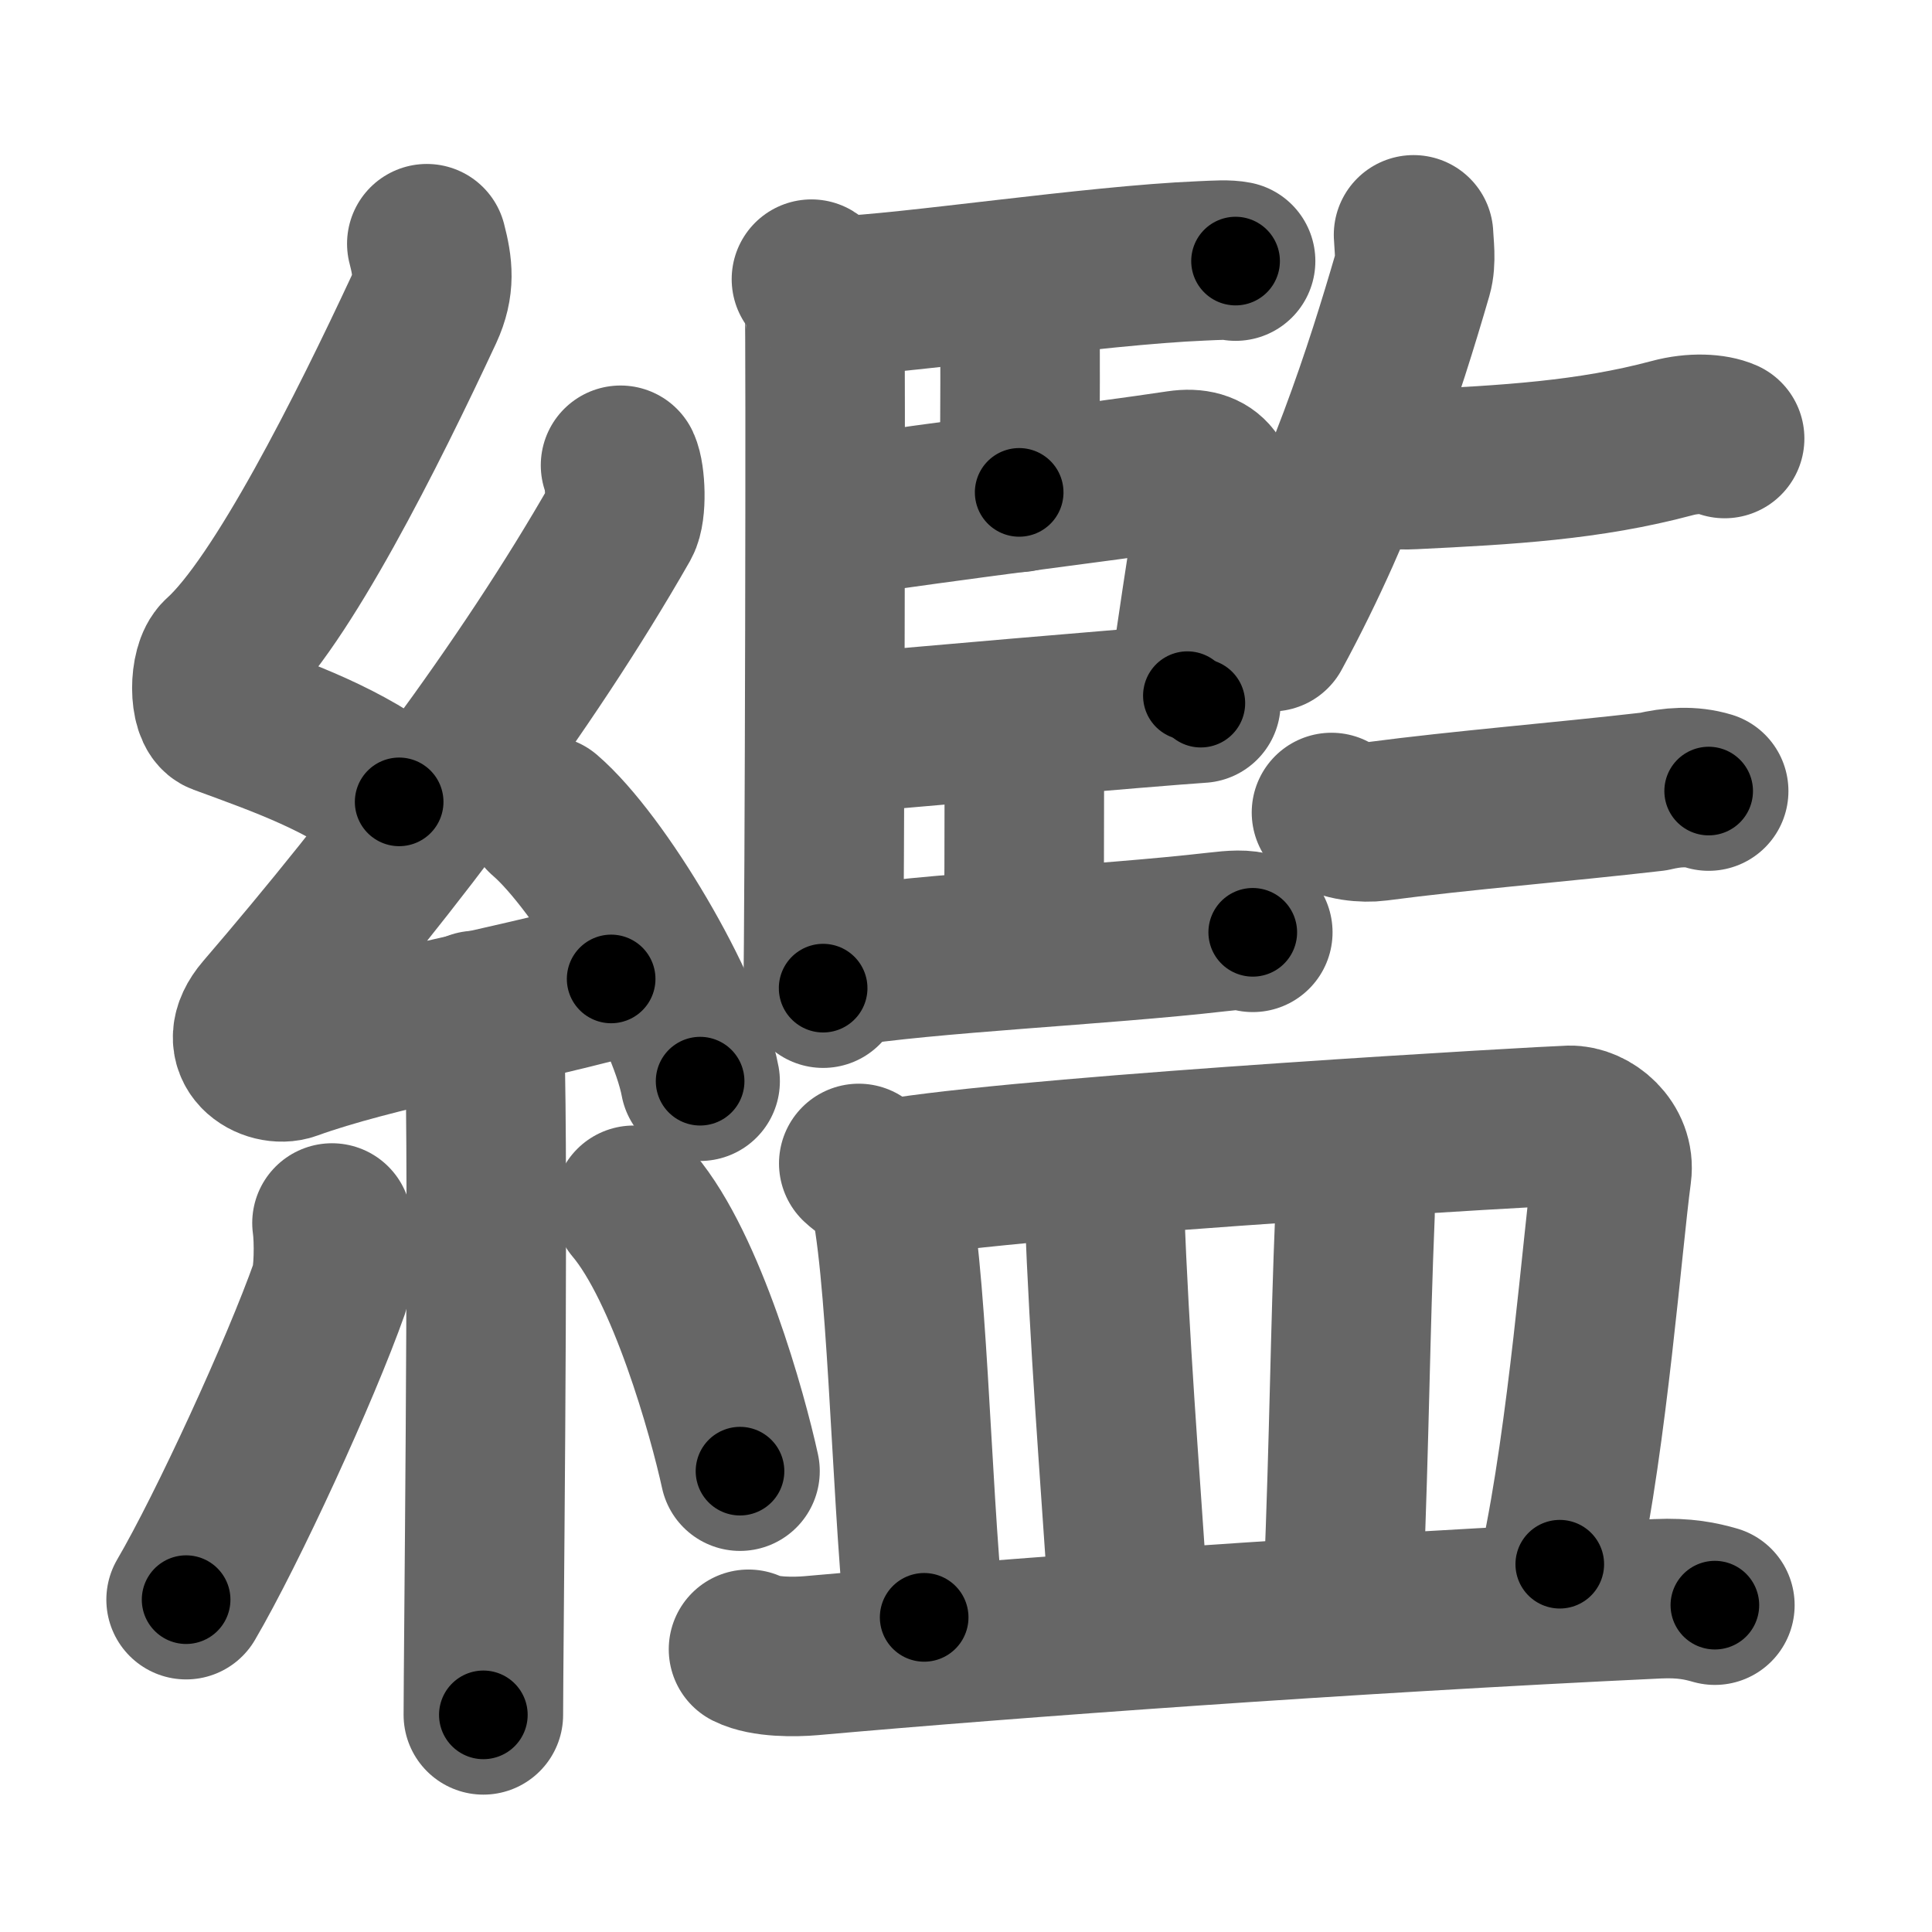 <svg xmlns="http://www.w3.org/2000/svg" width="109" height="109" viewBox="0 0 109 109" id="7e7f"><g fill="none" stroke="#666" stroke-width="9" stroke-linecap="round" stroke-linejoin="round"><g><g><path d="M24.08,13.75c0.34,1.31,0.47,2.33-0.17,3.72c-3.16,6.78-8.03,16.51-11.44,19.58c-0.7,0.63-0.68,3.03,0,3.28c3.57,1.31,6.99,2.5,10.05,4.91" /><path d="M35.01,26.25c0.28,0.6,0.36,2.55,0,3.19c-5.34,9.36-12.79,19.17-20.13,27.71c-1.68,1.96,0.42,3.08,1.51,2.68c4.59-1.67,12.19-3.01,18.09-4.6" /><path d="M30.75,46c3.09,2.65,7.98,10.88,8.75,15" /><path d="M26.84,57.01c0.04,0.3,0.5,1.57,0.54,3.47c0.17,9.16-0.11,33.15-0.11,36.27" /><path d="M18.73,69c0.14,1,0.11,2.96-0.14,3.67c-1.64,4.64-5.76,13.6-8.09,17.58" /><path d="M35.75,68c3,3.55,5.3,11.79,6,15" /></g><g><g><g><path d="M45.78,15.75c0.41,0.25,0.66,1.13,0.74,1.63c0.08,0.5,0,35.25-0.08,38.37" /><path d="M47.25,16.7c3.88-0.12,14.48-1.73,20.53-1.98c0.92-0.04,1.47-0.08,1.93,0.01" /><path d="M57.01,17.53c0.45,0.51,0.54,0.91,0.54,1.98c0.01,2.47-0.01,6.18-0.05,8.27" /><path d="M47.05,29.21c6.47-0.98,14.98-2,19.47-2.68c1.82-0.27,2.32,0.83,2.07,2.28c-0.46,2.61-1.13,7.3-1.6,10.44" /><path d="M47.08,41.43c2.68-0.26,18.16-1.6,20.67-1.76" /><path d="M57.5,42.41c0.08,0.63,0.29,1.08,0.29,1.96c0,2.9-0.01,6.32-0.03,8.49" /><path d="M47.3,54.58c4.99-0.82,14.85-1.25,21.36-2c0.96-0.11,1.54-0.15,2.02,0.02" /></g><g><path d="M79.75,13.25c0.02,0.55,0.16,1.48-0.05,2.21c-1.57,5.4-3.91,12.72-7.96,20.18" /><path d="M76.87,25.94c0.74,0.55,2.08,0.59,2.82,0.55c5.41-0.26,9.96-0.52,14.64-1.77c1.21-0.33,2.36-0.25,2.97,0.02" /><path d="M75.12,45.84c0.66,0.5,1.88,0.59,2.55,0.5c4.86-0.64,10.31-1.07,15.6-1.68c1.1-0.26,2.13-0.33,3.13-0.03" /></g></g><g><path d="M48.45,65.64c0.65,0.62,1.48,0.76,1.63,1.3c1.11,4.28,1.29,16.58,2.06,24.31" /><path d="M51,66.4c8.72-1.32,36.39-2.88,37.55-2.91c1.15-0.03,2.59,1.14,2.38,2.69C90.4,70.14,89.58,80.88,88,88.25" /><path d="M61.73,66.64c0.23,0.47,0.54,0.85,0.57,1.45c0.32,8.07,0.8,13.95,1.37,22.4" /><path d="M76.12,66.28c0.18,0.53,0.36,1.45,0.33,2.15c-0.29,7.01-0.3,12.13-0.66,21.11" /><path d="M42.23,93.05c0.92,0.46,2.61,0.44,3.53,0.36c11.47-1.02,30.11-2.38,47.76-3.21c1.54-0.07,2.46,0.14,3.23,0.36" /></g></g></g></g><g fill="none" stroke="#000" stroke-width="5" stroke-linecap="round" stroke-linejoin="round"><g><g><path d="M24.08,13.75c0.34,1.31,0.47,2.33-0.17,3.72c-3.16,6.78-8.03,16.51-11.44,19.58c-0.7,0.63-0.68,3.03,0,3.28c3.57,1.31,6.99,2.5,10.05,4.91" stroke-dasharray="41.38" stroke-dashoffset="41.38"><animate id="0" attributeName="stroke-dashoffset" values="41.38;0" dur="0.41s" fill="freeze" begin="0s;7e7f.click" /></path><path d="M35.01,26.25c0.28,0.6,0.36,2.55,0,3.19c-5.34,9.36-12.79,19.17-20.13,27.71c-1.68,1.96,0.42,3.08,1.51,2.68c4.59-1.67,12.19-3.01,18.09-4.6" stroke-dasharray="60.65" stroke-dashoffset="60.65"><animate attributeName="stroke-dashoffset" values="60.65" fill="freeze" begin="7e7f.click" /><animate id="1" attributeName="stroke-dashoffset" values="60.65;0" dur="0.46s" fill="freeze" begin="0.end" /></path><path d="M30.75,46c3.09,2.65,7.98,10.88,8.75,15" stroke-dasharray="17.55" stroke-dashoffset="17.55"><animate attributeName="stroke-dashoffset" values="17.55" fill="freeze" begin="7e7f.click" /><animate id="2" attributeName="stroke-dashoffset" values="17.55;0" dur="0.18s" fill="freeze" begin="1.end" /></path><path d="M26.84,57.01c0.04,0.3,0.5,1.57,0.54,3.47c0.17,9.16-0.11,33.15-0.11,36.27" stroke-dasharray="39.79" stroke-dashoffset="39.79"><animate attributeName="stroke-dashoffset" values="39.79" fill="freeze" begin="7e7f.click" /><animate id="3" attributeName="stroke-dashoffset" values="39.79;0" dur="0.4s" fill="freeze" begin="2.end" /></path><path d="M18.73,69c0.14,1,0.11,2.96-0.14,3.67c-1.64,4.64-5.76,13.6-8.09,17.58" stroke-dasharray="23.06" stroke-dashoffset="23.06"><animate attributeName="stroke-dashoffset" values="23.06" fill="freeze" begin="7e7f.click" /><animate id="4" attributeName="stroke-dashoffset" values="23.06;0" dur="0.23s" fill="freeze" begin="3.end" /></path><path d="M35.75,68c3,3.55,5.3,11.79,6,15" stroke-dasharray="16.27" stroke-dashoffset="16.27"><animate attributeName="stroke-dashoffset" values="16.27" fill="freeze" begin="7e7f.click" /><animate id="5" attributeName="stroke-dashoffset" values="16.27;0" dur="0.16s" fill="freeze" begin="4.end" /></path></g><g><g><g><path d="M45.78,15.75c0.41,0.25,0.66,1.13,0.74,1.63c0.08,0.5,0,35.25-0.08,38.37" stroke-dasharray="40.2" stroke-dashoffset="40.2"><animate attributeName="stroke-dashoffset" values="40.2" fill="freeze" begin="7e7f.click" /><animate id="6" attributeName="stroke-dashoffset" values="40.2;0" dur="0.4s" fill="freeze" begin="5.end" /></path><path d="M47.25,16.7c3.88-0.12,14.48-1.73,20.53-1.98c0.92-0.04,1.47-0.08,1.93,0.01" stroke-dasharray="22.56" stroke-dashoffset="22.56"><animate attributeName="stroke-dashoffset" values="22.56" fill="freeze" begin="7e7f.click" /><animate id="7" attributeName="stroke-dashoffset" values="22.56;0" dur="0.23s" fill="freeze" begin="6.end" /></path><path d="M57.01,17.53c0.45,0.51,0.54,0.91,0.54,1.98c0.01,2.47-0.01,6.18-0.05,8.27" stroke-dasharray="10.38" stroke-dashoffset="10.38"><animate attributeName="stroke-dashoffset" values="10.38" fill="freeze" begin="7e7f.click" /><animate id="8" attributeName="stroke-dashoffset" values="10.38;0" dur="0.1s" fill="freeze" begin="7.end" /></path><path d="M47.05,29.21c6.47-0.98,14.98-2,19.47-2.68c1.82-0.27,2.32,0.83,2.07,2.28c-0.46,2.61-1.13,7.3-1.6,10.44" stroke-dasharray="34.04" stroke-dashoffset="34.04"><animate attributeName="stroke-dashoffset" values="34.04" fill="freeze" begin="7e7f.click" /><animate id="9" attributeName="stroke-dashoffset" values="34.04;0" dur="0.34s" fill="freeze" begin="8.end" /></path><path d="M47.08,41.43c2.68-0.26,18.16-1.6,20.67-1.76" stroke-dasharray="20.74" stroke-dashoffset="20.74"><animate attributeName="stroke-dashoffset" values="20.74" fill="freeze" begin="7e7f.click" /><animate id="10" attributeName="stroke-dashoffset" values="20.74;0" dur="0.21s" fill="freeze" begin="9.end" /></path><path d="M57.5,42.41c0.08,0.63,0.29,1.08,0.29,1.96c0,2.9-0.01,6.32-0.03,8.49" stroke-dasharray="10.48" stroke-dashoffset="10.48"><animate attributeName="stroke-dashoffset" values="10.48" fill="freeze" begin="7e7f.click" /><animate id="11" attributeName="stroke-dashoffset" values="10.48;0" dur="0.1s" fill="freeze" begin="10.end" /></path><path d="M47.3,54.58c4.99-0.82,14.85-1.25,21.36-2c0.96-0.11,1.54-0.15,2.02,0.02" stroke-dasharray="23.49" stroke-dashoffset="23.49"><animate attributeName="stroke-dashoffset" values="23.49" fill="freeze" begin="7e7f.click" /><animate id="12" attributeName="stroke-dashoffset" values="23.49;0" dur="0.23s" fill="freeze" begin="11.end" /></path></g><g><path d="M79.75,13.25c0.02,0.55,0.16,1.48-0.05,2.21c-1.57,5.4-3.91,12.72-7.96,20.18" stroke-dasharray="23.96" stroke-dashoffset="23.96"><animate attributeName="stroke-dashoffset" values="23.96" fill="freeze" begin="7e7f.click" /><animate id="13" attributeName="stroke-dashoffset" values="23.96;0" dur="0.24s" fill="freeze" begin="12.end" /></path><path d="M76.87,25.94c0.74,0.55,2.08,0.59,2.82,0.55c5.41-0.26,9.96-0.52,14.64-1.77c1.21-0.33,2.36-0.25,2.97,0.02" stroke-dasharray="20.72" stroke-dashoffset="20.72"><animate attributeName="stroke-dashoffset" values="20.72" fill="freeze" begin="7e7f.click" /><animate id="14" attributeName="stroke-dashoffset" values="20.72;0" dur="0.21s" fill="freeze" begin="13.end" /></path><path d="M75.12,45.84c0.66,0.5,1.88,0.59,2.55,0.5c4.86-0.64,10.31-1.07,15.6-1.68c1.1-0.26,2.13-0.33,3.13-0.03" stroke-dasharray="21.51" stroke-dashoffset="21.51"><animate attributeName="stroke-dashoffset" values="21.51" fill="freeze" begin="7e7f.click" /><animate id="15" attributeName="stroke-dashoffset" values="21.51;0" dur="0.22s" fill="freeze" begin="14.end" /></path></g></g><g><path d="M48.45,65.64c0.65,0.62,1.48,0.76,1.63,1.3c1.11,4.28,1.29,16.58,2.06,24.31" stroke-dasharray="26.53" stroke-dashoffset="26.53"><animate attributeName="stroke-dashoffset" values="26.53" fill="freeze" begin="7e7f.click" /><animate id="16" attributeName="stroke-dashoffset" values="26.53;0" dur="0.27s" fill="freeze" begin="15.end" /></path><path d="M51,66.4c8.72-1.32,36.39-2.88,37.55-2.91c1.15-0.03,2.59,1.14,2.38,2.69C90.4,70.14,89.58,80.88,88,88.25" stroke-dasharray="63.98" stroke-dashoffset="63.98"><animate attributeName="stroke-dashoffset" values="63.98" fill="freeze" begin="7e7f.click" /><animate id="17" attributeName="stroke-dashoffset" values="63.98;0" dur="0.48s" fill="freeze" begin="16.end" /></path><path d="M61.73,66.64c0.23,0.47,0.54,0.85,0.57,1.45c0.32,8.07,0.8,13.95,1.37,22.4" stroke-dasharray="24.02" stroke-dashoffset="24.02"><animate attributeName="stroke-dashoffset" values="24.02" fill="freeze" begin="7e7f.click" /><animate id="18" attributeName="stroke-dashoffset" values="24.02;0" dur="0.24s" fill="freeze" begin="17.end" /></path><path d="M76.12,66.28c0.18,0.53,0.36,1.45,0.33,2.15c-0.29,7.01-0.3,12.13-0.66,21.11" stroke-dasharray="23.31" stroke-dashoffset="23.31"><animate attributeName="stroke-dashoffset" values="23.31" fill="freeze" begin="7e7f.click" /><animate id="19" attributeName="stroke-dashoffset" values="23.31;0" dur="0.23s" fill="freeze" begin="18.end" /></path><path d="M42.23,93.05c0.92,0.46,2.61,0.44,3.53,0.36c11.47-1.02,30.11-2.38,47.76-3.21c1.54-0.07,2.46,0.14,3.23,0.36" stroke-dasharray="54.72" stroke-dashoffset="54.72"><animate attributeName="stroke-dashoffset" values="54.72" fill="freeze" begin="7e7f.click" /><animate id="20" attributeName="stroke-dashoffset" values="54.72;0" dur="0.55s" fill="freeze" begin="19.end" /></path></g></g></g></g></svg>